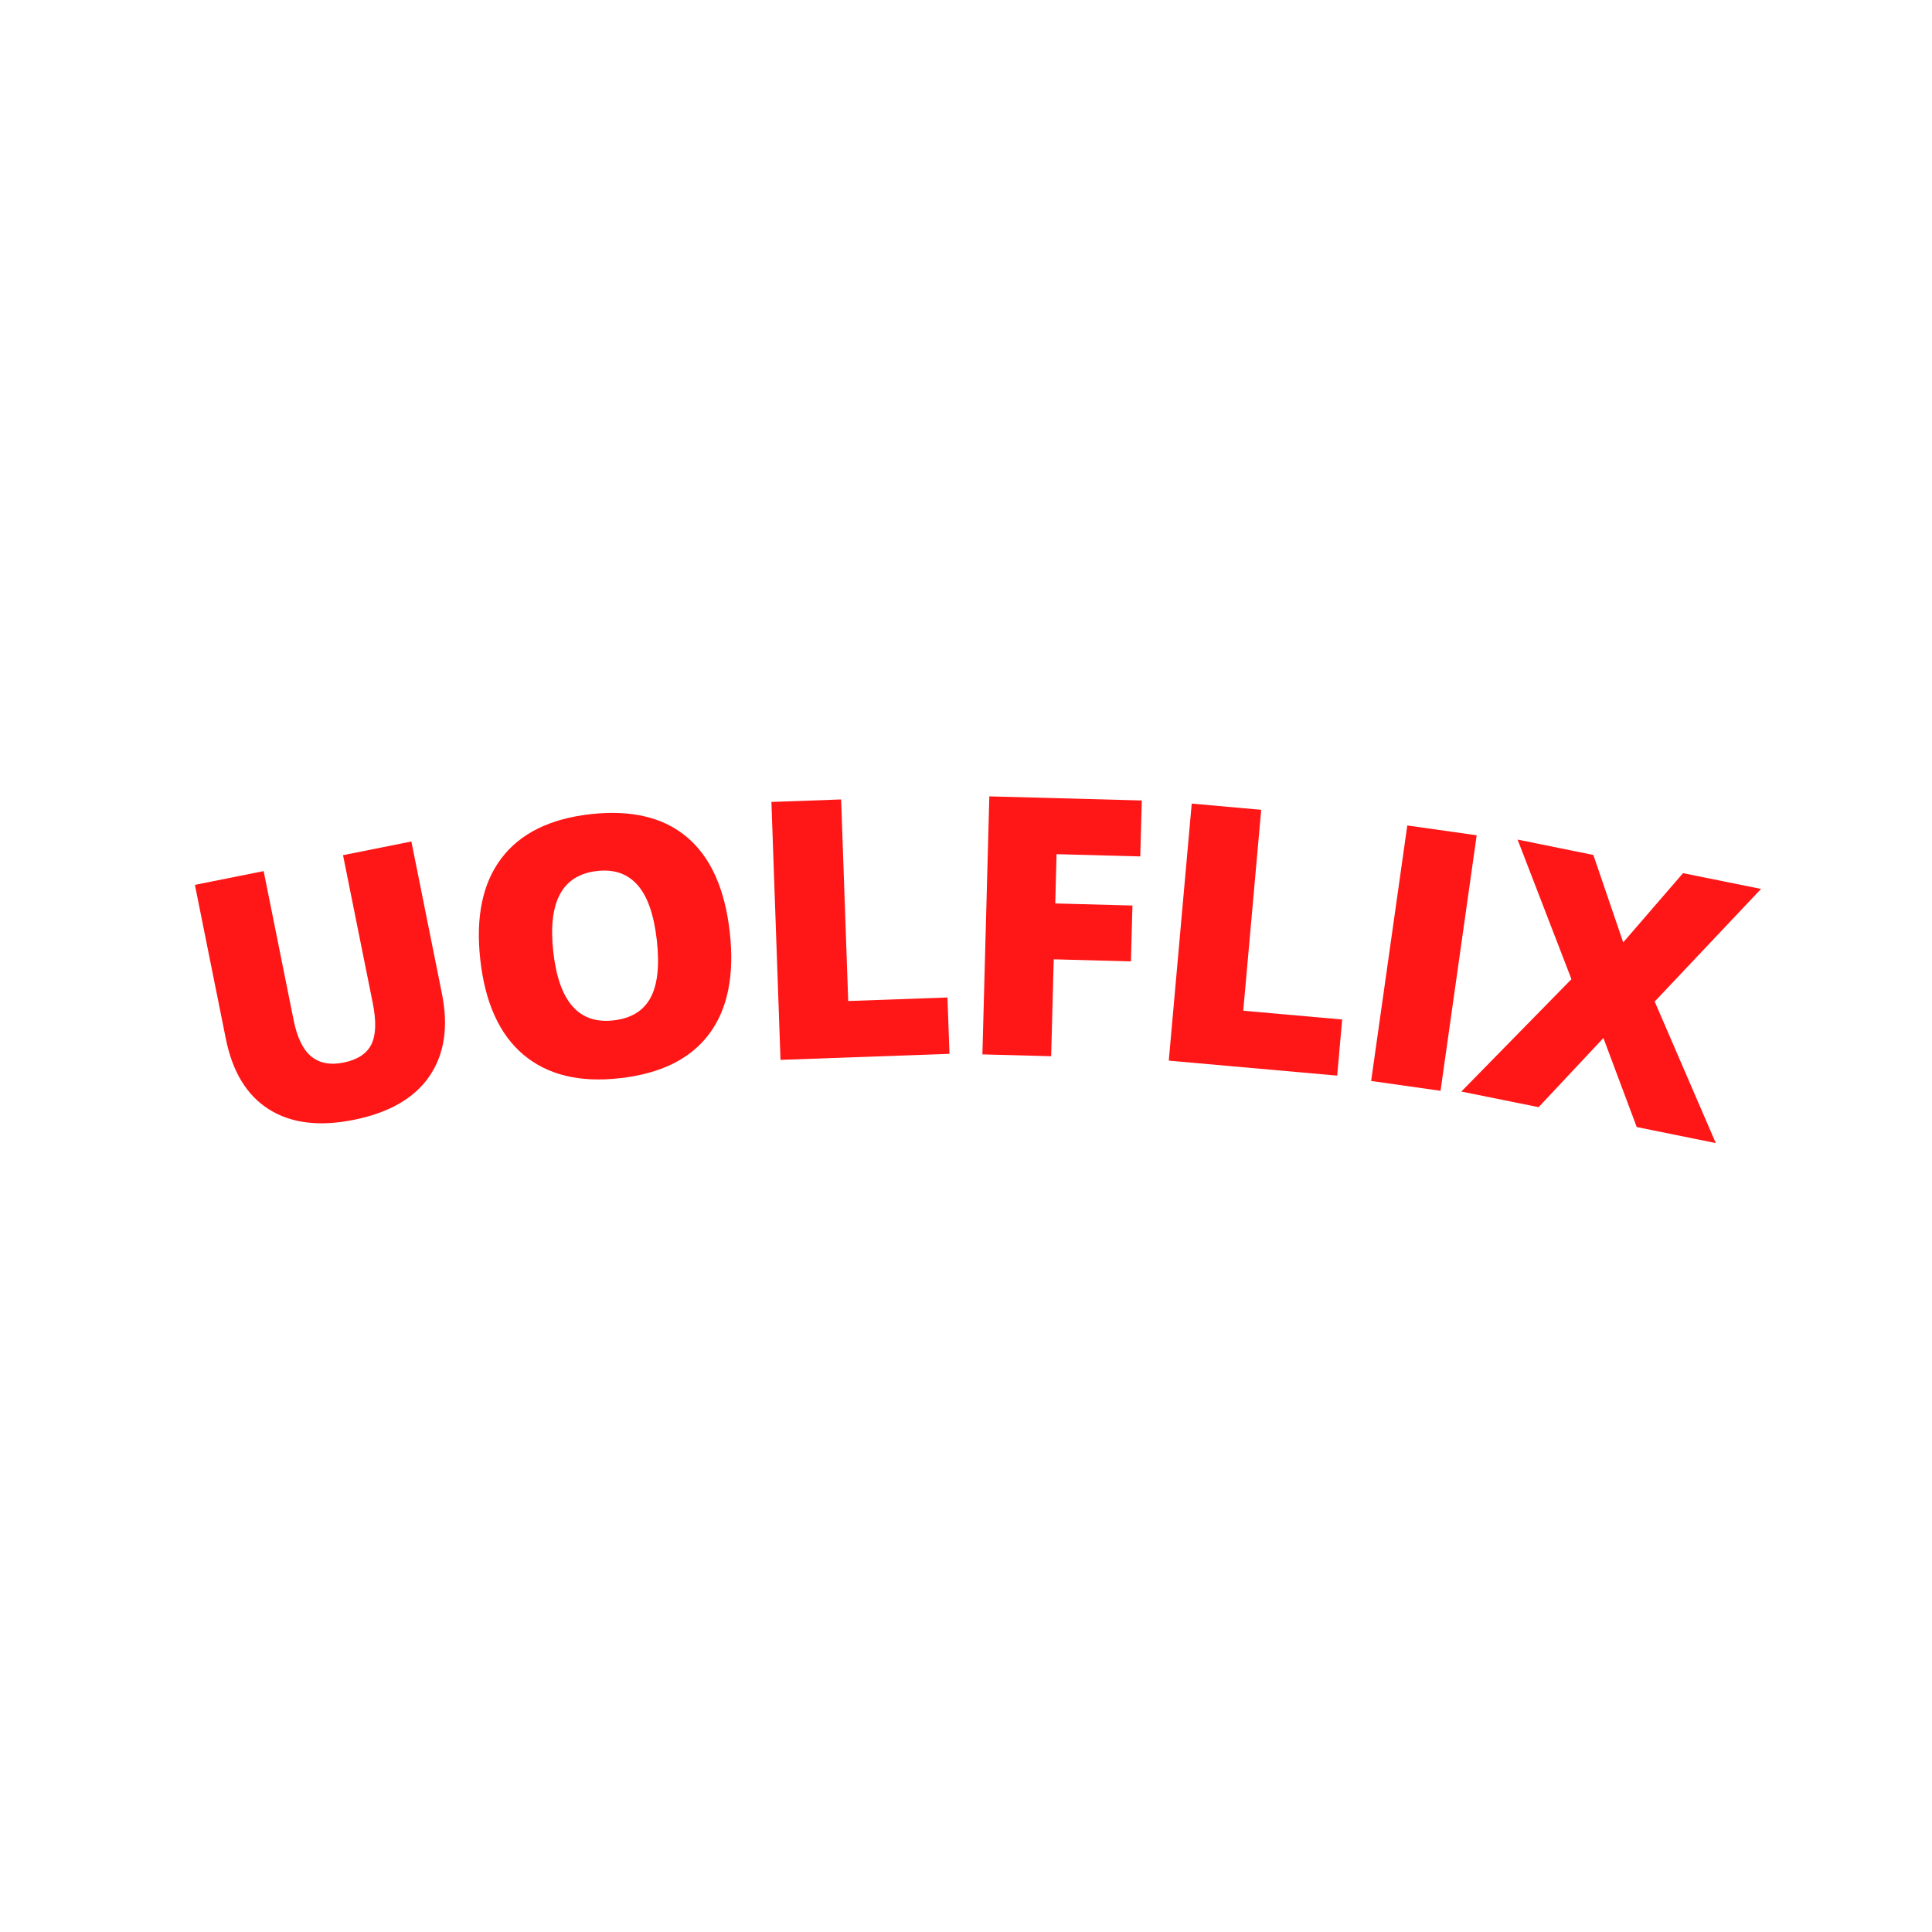 <?xml version="1.0" encoding="UTF-8"?>
<svg xmlns="http://www.w3.org/2000/svg" xmlns:xlink="http://www.w3.org/1999/xlink" width="375pt" height="375pt" viewBox="0 0 375 375" version="1.2">
<defs>
<g>
<symbol overflow="visible" id="glyph0-0">
<path style="stroke:none;" d="M -4 -50.281 L 24.266 -55.953 L 34.125 -6.844 L 5.859 -1.172 Z M 8.672 -5.375 L 29.906 -9.641 L 21.453 -51.766 L 0.219 -47.5 Z M 8.672 -5.375 "/>
</symbol>
<symbol overflow="visible" id="glyph0-1">
<path style="stroke:none;" d="M 37.203 -58.547 L 43.141 -28.984 C 44.43 -22.555 43.613 -17.211 40.688 -12.953 C 37.758 -8.703 32.867 -5.891 26.016 -4.516 C 19.316 -3.172 13.828 -3.852 9.547 -6.562 C 5.266 -9.27 2.477 -13.836 1.188 -20.266 L -4.812 -50.125 L 8.531 -52.797 L 14.328 -23.969 C 15.016 -20.508 16.164 -18.125 17.781 -16.812 C 19.395 -15.508 21.469 -15.113 24 -15.625 C 26.707 -16.164 28.516 -17.332 29.422 -19.125 C 30.328 -20.926 30.426 -23.598 29.719 -27.141 L 23.938 -55.891 Z M 37.203 -58.547 "/>
</symbol>
<symbol overflow="visible" id="glyph1-0">
<path style="stroke:none;" d="M 0.344 -50.453 L 29 -53.672 L 34.594 -3.891 L 5.938 -0.672 Z M 9.109 -4.609 L 30.641 -7.031 L 25.844 -49.719 L 4.312 -47.297 Z M 9.109 -4.609 "/>
</symbol>
<symbol overflow="visible" id="glyph1-1">
<path style="stroke:none;" d="M 49.156 -30.797 C 50.094 -22.422 48.754 -15.82 45.141 -11 C 41.523 -6.176 35.754 -3.32 27.828 -2.438 C 20.023 -1.551 13.789 -3.066 9.125 -6.984 C 4.469 -10.898 1.672 -17.047 0.734 -25.422 C -0.191 -33.703 1.164 -40.258 4.812 -45.094 C 8.457 -49.938 14.234 -52.801 22.141 -53.688 C 30.055 -54.57 36.301 -53.078 40.875 -49.203 C 45.445 -45.336 48.207 -39.203 49.156 -30.797 Z M 14.906 -26.938 C 15.977 -17.32 19.863 -12.895 26.562 -13.656 C 29.969 -14.031 32.363 -15.477 33.75 -18 C 35.133 -20.52 35.551 -24.254 35 -29.203 C 34.438 -34.18 33.188 -37.758 31.25 -39.938 C 29.32 -42.125 26.703 -43.031 23.391 -42.656 C 16.641 -41.895 13.812 -36.656 14.906 -26.938 Z M 14.906 -26.938 "/>
</symbol>
<symbol overflow="visible" id="glyph2-0">
<path style="stroke:none;" d="M 4.203 -50.281 L 33.031 -51.297 L 34.797 -1.234 L 5.969 -0.219 Z M 9.438 -3.906 L 31.078 -4.672 L 29.562 -47.609 L 7.922 -46.844 Z M 9.438 -3.906 "/>
</symbol>
<symbol overflow="visible" id="glyph2-1">
<path style="stroke:none;" d="M 5.406 -0.188 L 3.641 -50.25 L 17.172 -50.734 L 18.547 -11.609 L 37.812 -12.297 L 38.203 -1.359 Z M 5.406 -0.188 "/>
</symbol>
<symbol overflow="visible" id="glyph3-0">
<path style="stroke:none;" d="M 7.312 -49.922 L 36.141 -49.141 L 34.797 0.938 L 5.969 0.156 Z M 9.656 -3.312 L 31.297 -2.734 L 32.453 -45.688 L 10.812 -46.266 Z M 9.656 -3.312 "/>
</symbol>
<symbol overflow="visible" id="glyph3-1">
<path style="stroke:none;" d="M 18.75 0.5 L 5.406 0.141 L 6.75 -49.938 L 36.344 -49.141 L 36.047 -38.281 L 19.797 -38.719 L 19.547 -29.156 L 34.531 -28.75 L 34.234 -17.906 L 19.25 -18.312 Z M 18.75 0.5 "/>
</symbol>
<symbol overflow="visible" id="glyph4-0">
<path style="stroke:none;" d="M 10.391 -49.359 L 39.125 -46.797 L 34.672 3.094 L 5.938 0.531 Z M 9.844 -2.703 L 31.406 -0.781 L 35.219 -43.578 L 13.656 -45.5 Z M 9.844 -2.703 "/>
</symbol>
<symbol overflow="visible" id="glyph4-1">
<path style="stroke:none;" d="M 5.391 0.484 L 9.844 -49.406 L 23.328 -48.203 L 19.844 -9.203 L 39.047 -7.5 L 38.078 3.391 Z M 5.391 0.484 "/>
</symbol>
<symbol overflow="visible" id="glyph5-0">
<path style="stroke:none;" d="M 12.922 -48.766 L 41.484 -44.719 L 34.469 4.875 L 5.906 0.828 Z M 9.969 -2.188 L 31.406 0.844 L 37.422 -41.703 L 15.984 -44.734 Z M 9.969 -2.188 "/>
</symbol>
<symbol overflow="visible" id="glyph5-1">
<path style="stroke:none;" d="M 5.359 0.75 L 12.375 -48.844 L 25.844 -46.938 L 18.828 2.656 Z M 5.359 0.75 "/>
</symbol>
<symbol overflow="visible" id="glyph6-0">
<path style="stroke:none;" d="M 15.797 -47.906 L 44.078 -42.188 L 34.125 6.906 L 5.844 1.188 Z M 10.078 -1.578 L 31.297 2.719 L 39.828 -39.406 L 18.609 -43.703 Z M 10.078 -1.578 "/>
</symbol>
<symbol overflow="visible" id="glyph6-1">
<path style="stroke:none;" d="M 49.531 10.031 L 34.188 6.922 L 27.719 -10.359 L 15.141 3.062 L 0.141 0.031 L 21.516 -21.781 L 11.062 -48.875 L 25.766 -45.891 L 31.562 -28.922 L 43.172 -42.359 L 58.312 -39.297 L 37.672 -17.438 Z M 49.531 10.031 "/>
</symbol>
</g>
</defs>
<g id="surface1">
<g style="fill:rgb(100%,8.629%,8.629%);fill-opacity:1;">
  <use xlink:href="#glyph0-1" x="42.643" y="221.878"/>
</g>
<g style="fill:rgb(100%,8.629%,8.629%);fill-opacity:1;">
  <use xlink:href="#glyph1-1" x="92.491" y="211.715"/>
</g>
<g style="fill:rgb(100%,8.629%,8.629%);fill-opacity:1;">
  <use xlink:href="#glyph2-1" x="146.09" y="205.906"/>
</g>
<g style="fill:rgb(100%,8.629%,8.629%);fill-opacity:1;">
  <use xlink:href="#glyph3-1" x="185.278" y="204.513"/>
</g>
<g style="fill:rgb(100%,8.629%,8.629%);fill-opacity:1;">
  <use xlink:href="#glyph4-1" x="221.469" y="205.385"/>
</g>
<g style="fill:rgb(100%,8.629%,8.629%);fill-opacity:1;">
  <use xlink:href="#glyph5-1" x="260.779" y="209.066"/>
</g>
<g style="fill:rgb(100%,8.629%,8.629%);fill-opacity:1;">
  <use xlink:href="#glyph6-1" x="283.501" y="211.838"/>
</g>
</g>
</svg>
